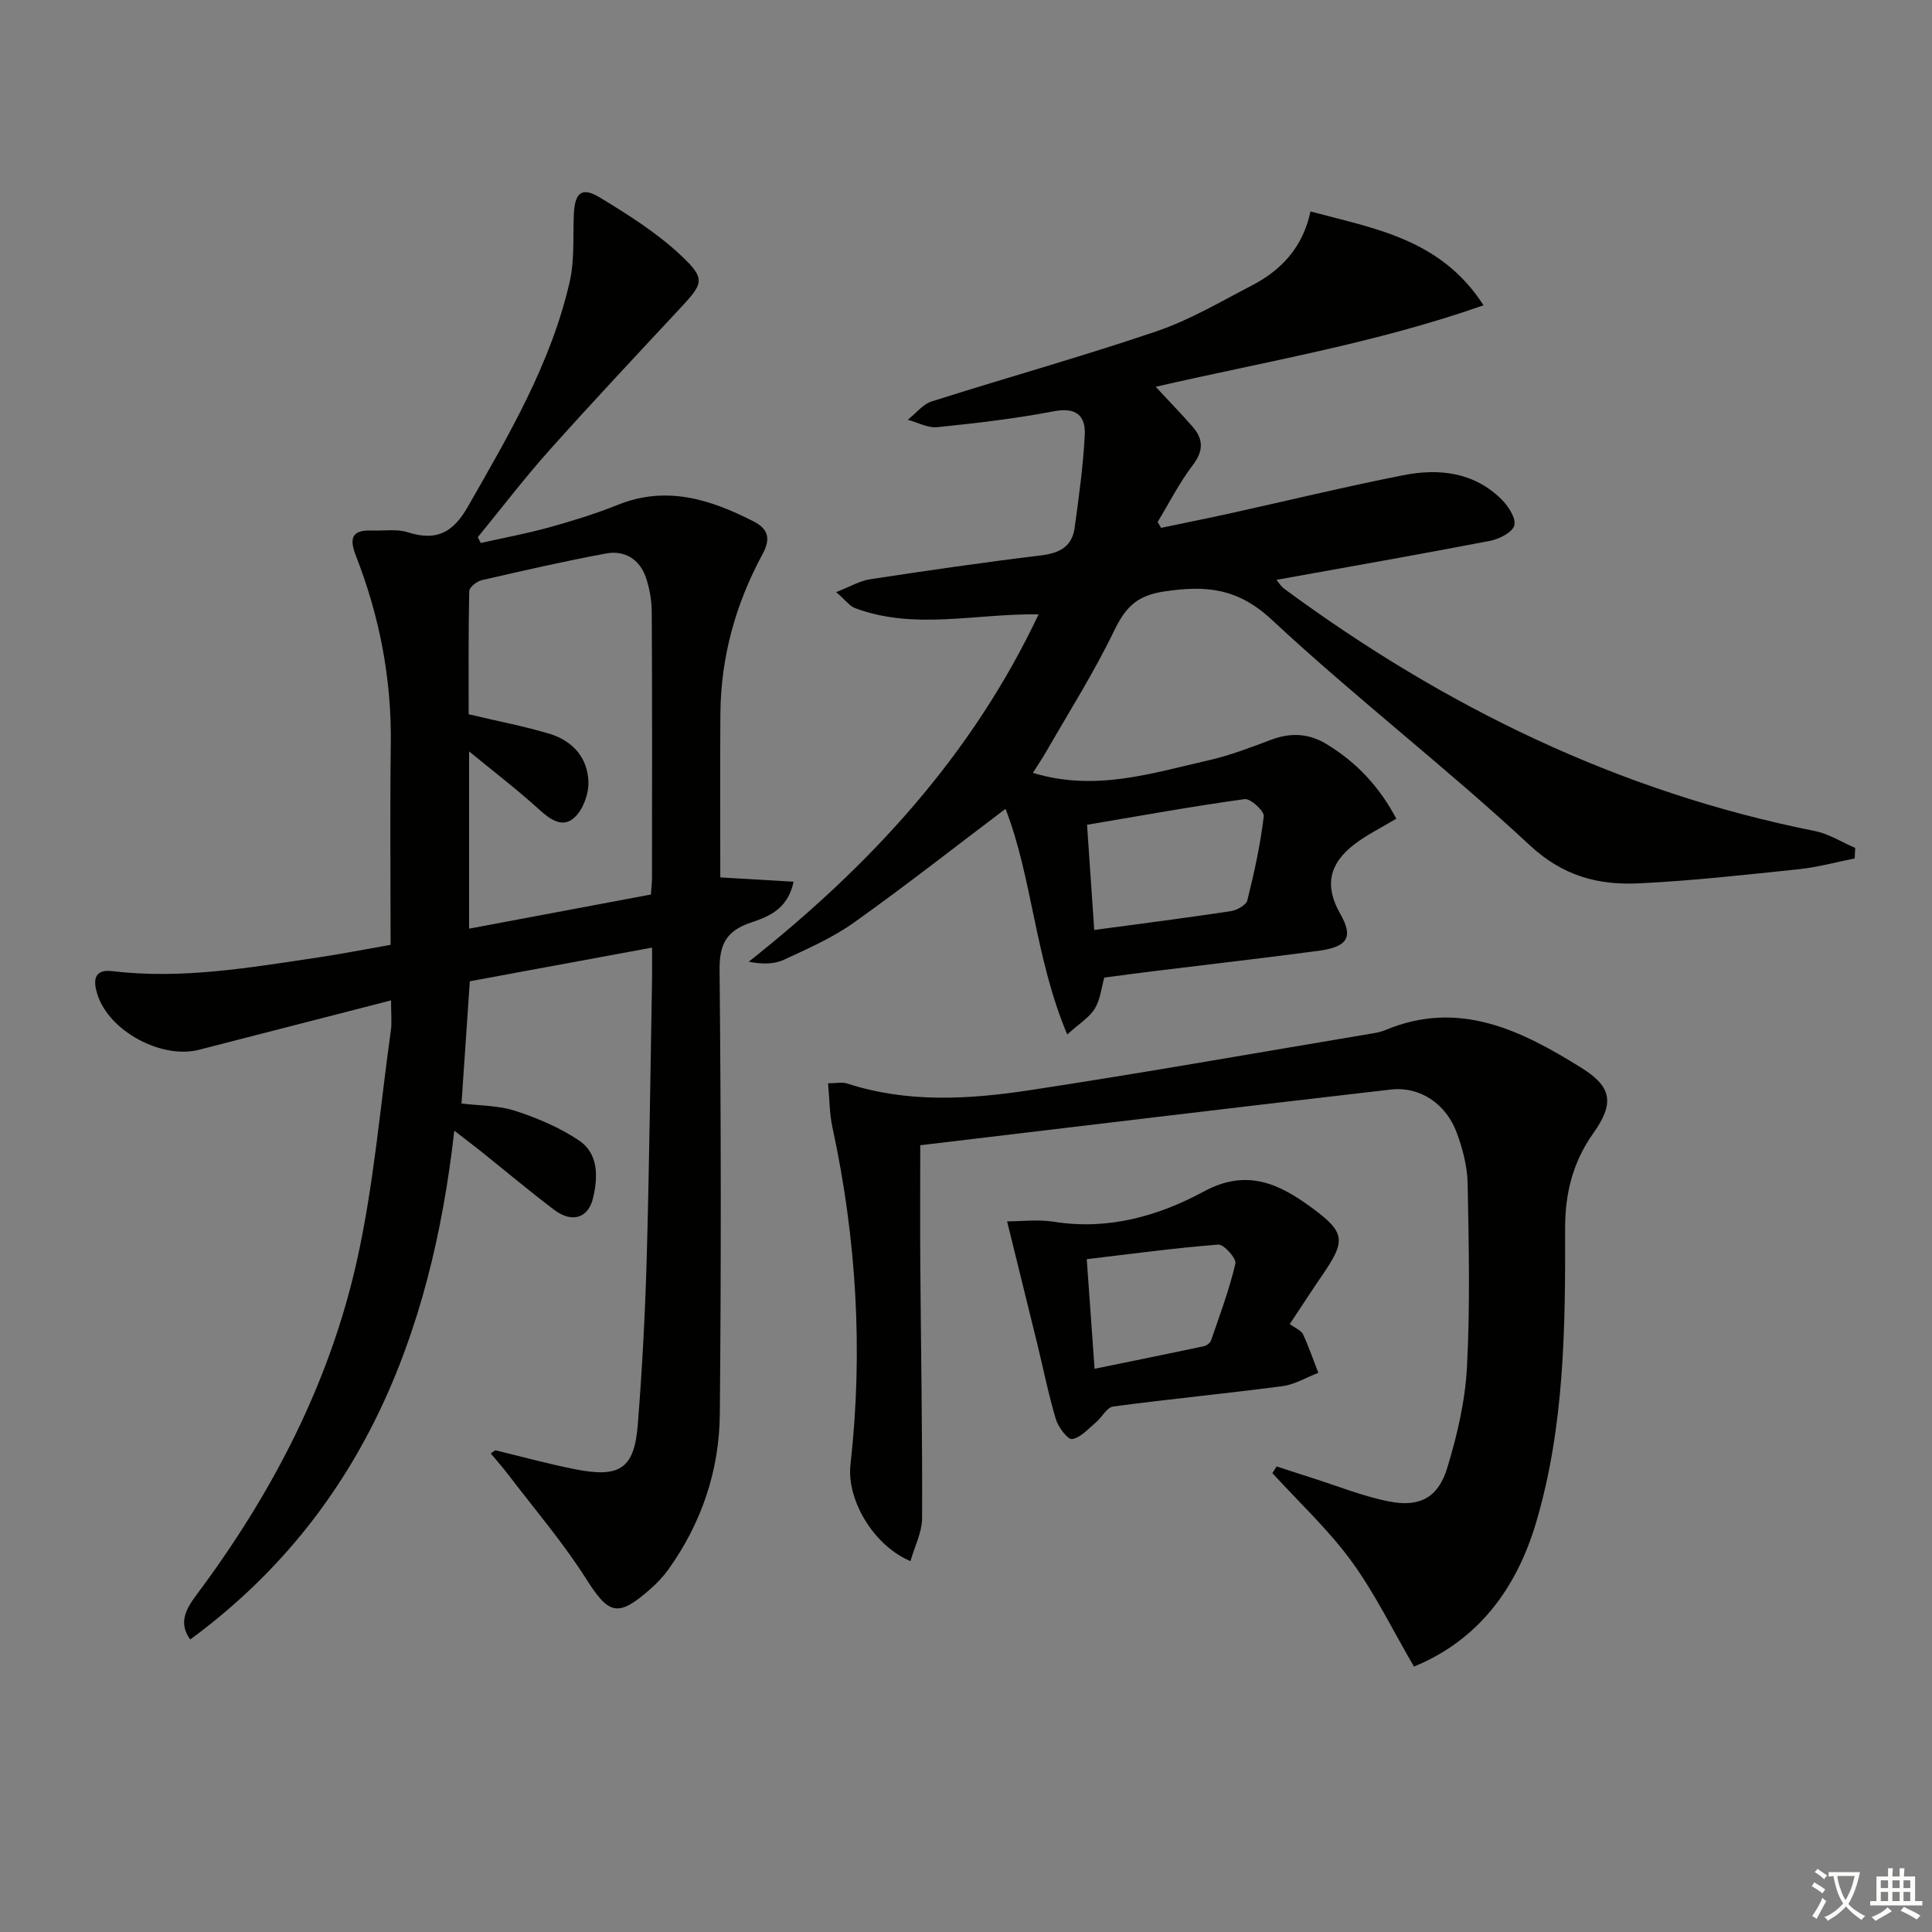 <svg enable-background="new 0 0 400 400" viewBox="0 0 400 400" xmlns="http://www.w3.org/2000/svg"><rect x="0" y="0" width="400" height="400" fill="#808080" stroke="none"/><path d="m377.9 391.2c-.2.3-.4.5-.6.8-.7-.6-1.4-1-2.2-1.5.2-.3.4-.5.5-.8.6.4 1.4.8 2.3 1.5zm-1.8 6.1c-.2-.2-.5-.4-.9-.6.4-.6.8-1.2 1.2-1.9s.7-1.3.9-1.9c.3.3.5.5.8.7-.7 1.3-1.4 2.6-2 3.7zm2.2-9c-.3.3-.5.5-.6.8-.6-.6-1.3-1.1-2-1.5.3-.3.5-.5.6-.7.6.5 1.3.9 2 1.4zm.3.2v-.9h2 4.5c-.3 1.3-.6 2.5-1 3.6s-.9 2.1-1.4 3c.4.5 1 1 1.6 1.4s1.2.8 1.9 1.1c-.3.2-.5.4-.8.8-.4-.3-1-.7-1.6-1.2s-1.2-1.1-1.6-1.6c-.5.6-1.1 1.1-1.7 1.6s-1.4.9-2.1 1.4c-.1-.3-.3-.5-.7-.8.6-.2 1.2-.5 1.9-1s1.4-1.1 2-1.8c-.5-.8-.9-1.6-1.2-2.5s-.6-2-.8-3.2c-.4.1-.7.1-1 .1zm2.5 2.7c.3 1 .7 1.7 1 2.2.3-.5.6-1.1 1-2s.6-1.9.9-3h-3.2-.4c.1.9.3 1.8.7 2.8z" fill="#fbfcfa"/><path d="m396.5 388.5v1.5 3.6h1.5v.9c-.4 0-1 0-1.7 0h-7.9c-.5 0-.9 0-1.2 0v-.9h1.3v-3.5c0-.7 0-1.2 0-1.6h2.4c0-.8 0-1.4 0-1.7h1c0 .3-.1.8-.1 1.7h1.5c0-.8 0-1.4 0-1.7h1c0 .3-.1.9-.1 1.7zm-8.2 9.2c-.2-.3-.5-.5-.8-.8.8-.3 1.4-.6 1.9-.9s1-.7 1.4-1.1c.3.3.6.5.9.8-1.6 1-2.8 1.6-3.4 2zm2.6-6.8v-1.6h-1.5v1.6zm0 2.7v-1.9h-1.5v1.9zm2.4-2.7v-1.6h-1.5v1.6zm0 2.7v-1.9h-1.5v1.9zm.2 2 .7-.8c.4.2.9.5 1.6.8s1.3.7 1.8 1c-.3.3-.5.6-.8.8-.4-.3-1.5-1-3.3-1.8zm2-4.7v-1.6h-1.4v1.6zm0 2.7v-1.9h-1.4v1.9z" fill="#fbfcfa"/><g fill="#010100"><path d="m102.53 300.26c5.59 1.34 11.15 2.88 16.79 3.98 9.02 1.76 12.01-.26 12.72-9.18.91-11.44 1.52-22.91 1.85-34.37.54-19.3.76-38.62 1.11-57.93.03-1.8 0-3.61 0-6.57-12.89 2.38-25.18 4.66-37.73 6.97-.59 8.75-1.14 16.81-1.72 25.31 3.74.46 7.63.38 11.13 1.52 4.6 1.5 9.23 3.46 13.22 6.15 4.06 2.74 3.9 7.57 2.89 11.88-1 4.24-4.4 5.23-8.07 2.45-5.18-3.92-10.15-8.1-15.22-12.16-1.52-1.21-3.07-2.38-5.44-4.21-4.82 42.66-19.43 79.39-54.67 105.34-2.55-3.48-.83-6.4 1.32-9.28 15.61-20.88 27.51-43.71 33.19-69.17 3.49-15.65 4.8-31.78 7.03-47.7.22-1.59.03-3.24.03-6.17-13.83 3.56-26.8 6.9-39.78 10.23-7.67 1.97-18.52-3.79-20.98-11.37-.79-2.43-1.15-5.43 3.04-4.92 14.39 1.74 28.49-.73 42.61-2.83 4.9-.73 9.76-1.69 15.02-2.61 0-14-.14-27.79.04-41.58.18-13.5-2.33-26.45-7.22-38.96-1.44-3.69-.82-5.4 3.31-5.24 2.49.09 5.15-.37 7.44.36 5.89 1.89 9.34.11 12.43-5.3 8.5-14.89 17.22-29.65 21.08-46.57 1.02-4.45.66-9.22.85-13.85.19-4.6 1.62-5.88 5.41-3.58 5.91 3.59 11.9 7.37 16.88 12.08 5.08 4.8 4.5 5.72-.29 10.86-9.07 9.75-18.2 19.46-27.07 29.39-5.17 5.79-9.89 11.98-14.81 17.99.2.4.4.8.61 1.2 4.74-1.06 9.52-1.95 14.19-3.24 4.79-1.33 9.57-2.8 14.17-4.65 10.07-4.06 19.17-1.15 28.11 3.41 3.09 1.58 3.62 3.58 1.84 6.86-5.53 10.22-8.59 21.2-8.69 32.88-.09 11.3-.02 22.59-.02 33.98 5.24.31 10.02.59 15.18.89-1.27 5.87-5.35 7.26-8.92 8.48-5 1.72-6.46 4.46-6.41 9.77.3 30.66.34 61.33.05 92-.11 11.68-3.78 22.54-10.65 32.14-1.06 1.48-2.34 2.83-3.71 4.03-6.79 6.01-8.63 5.3-13.33-2.11-4.79-7.54-10.65-14.39-16.08-21.52-1.16-1.52-2.44-2.96-3.66-4.43.35-.21.64-.43.93-.65zm-5.41-107.99c12.71-2.39 25.04-4.7 37.64-7.07.08-1.15.22-2.27.23-3.4.01-18.32.05-36.63-.05-54.95-.01-2.44-.43-5-1.22-7.3-1.3-3.76-4.39-5.67-8.23-4.96-8.63 1.6-17.2 3.56-25.75 5.53-1.02.24-2.57 1.46-2.59 2.26-.19 8.76-.12 17.52-.12 25.5 6.08 1.44 11.44 2.47 16.64 4.01 4.88 1.45 8.07 5 8.16 10.13.04 2.44-1.12 5.58-2.86 7.21-2.43 2.28-4.98.52-7.32-1.61-4.42-4.03-9.21-7.68-14.53-12.05z"/><path d="m208.18 167.46c-10.42 7.87-20.72 15.96-31.38 23.55-4.43 3.15-9.54 5.4-14.51 7.7-2.01.94-4.46.94-7.28.41 25.09-19.86 46.16-42.58 60.02-71.93-13.06-.18-25.71 3.32-38.01-1.29-1.1-.41-1.91-1.59-3.91-3.31 2.98-1.16 4.93-2.34 7.01-2.66 11.82-1.8 23.66-3.52 35.52-4.96 3.81-.46 6.34-1.88 6.86-5.72.86-6.4 1.78-12.82 2.09-19.26.19-3.9-1.79-5.72-6.35-4.85-7.98 1.53-16.08 2.47-24.17 3.3-1.97.2-4.08-.98-6.12-1.53 1.65-1.3 3.11-3.22 4.98-3.81 15.47-4.92 31.13-9.28 46.49-14.5 6.87-2.33 13.26-6.12 19.75-9.49 6.14-3.18 10.58-7.93 12.15-15.33 13.31 3.57 26.97 5.67 35.83 19.43-22.54 7.91-45.33 11.67-67.88 16.87 2.72 2.93 5.25 5.53 7.64 8.26 2.27 2.59 2.29 5.02.03 7.98-2.78 3.64-4.87 7.81-7.26 11.75.24.41.47.81.71 1.22 4.7-.99 9.4-1.93 14.09-2.96 11.99-2.65 23.93-5.54 35.98-7.93 7.43-1.47 14.71-.69 20.44 5.02 1.4 1.39 3.03 3.92 2.62 5.37s-3.14 2.82-5.05 3.19c-14.64 2.82-29.34 5.39-44.19 8.07.34.4.89 1.33 1.69 1.91 33.08 24.37 69.22 42.01 109.76 50.09 2.91.58 5.59 2.31 8.37 3.5-.04.73-.07 1.45-.11 2.18-3.82.76-7.61 1.81-11.46 2.22-11.07 1.16-22.15 2.41-33.26 2.94-8.37.4-15.67-1.49-22.56-7.9-17.29-16.1-36.1-30.56-53.38-46.66-7.07-6.59-13.62-7.18-22.34-5.87-5.99.9-8.14 3.62-10.48 8.45-4.12 8.5-9.21 16.53-13.92 24.74-.79 1.38-1.7 2.7-2.74 4.36 12.87 3.95 24.69.06 36.53-2.64 4.35-.99 8.57-2.62 12.77-4.2 4.01-1.51 7.72-1.38 11.43.85 6.28 3.78 11.04 8.91 14.51 15.48-3.04 1.83-6.05 3.3-8.66 5.29-5.36 4.09-6.19 8.72-2.95 14.4 2.74 4.8 1.64 6.85-4.59 7.68-11.36 1.51-22.76 2.81-34.13 4.21-3.29.4-6.57.85-10.13 1.32-.6 2.12-.82 4.56-1.96 6.42-1.12 1.83-3.19 3.07-5.71 5.36-6.71-15.93-7.24-32.53-12.78-46.72zm18.37 25.08c9.94-1.34 19.12-2.51 28.26-3.89 1.27-.19 3.19-1.25 3.44-2.25 1.43-5.73 2.7-11.54 3.4-17.39.13-1.08-2.75-3.73-3.95-3.56-10.78 1.48-21.49 3.43-32.64 5.31.48 7.12.96 14.16 1.49 21.78z"/><path d="m264.32 303.61c2.42.79 4.83 1.59 7.26 2.36 5.36 1.69 10.63 3.84 16.11 4.91 6.27 1.22 10.08-.84 11.94-6.95 2.07-6.76 3.72-13.86 4.09-20.89.66-12.63.39-25.31.14-37.97-.07-3.56-1.02-7.25-2.28-10.62-2.23-5.95-7.62-9.57-13.64-8.87-32.45 3.73-64.88 7.66-97.41 11.53 0 8.59-.05 16.7.01 24.8.13 17.47.44 34.93.37 52.4-.01 2.94-1.55 5.88-2.41 8.9-7.66-3.2-13.24-12.72-12.42-19.97 2.64-23.48 1.26-46.74-3.73-69.82-.62-2.85-.6-5.83-.91-9.14 1.76 0 2.94-.28 3.93.04 12.52 4.08 25.29 3.3 37.92 1.38 23.76-3.62 47.44-7.82 71.15-11.79.81-.14 1.64-.33 2.4-.65 15.25-6.38 28.15.09 40.57 7.82 6.42 4 6.82 7.41 2.45 13.57-4.24 5.97-5.84 12.48-5.82 19.69.06 20.47-.13 41-5.99 60.82-4 13.55-11.86 24.37-25.3 29.89-4.4-7.53-8.08-15.16-13-21.89-4.78-6.54-10.83-12.15-16.32-18.17.28-.46.59-.92.89-1.38z"/><path d="m267.03 274.13c1.21.89 2.37 1.32 2.74 2.11 1.21 2.59 2.13 5.31 3.17 7.99-2.47.95-4.87 2.42-7.42 2.76-11.66 1.53-23.38 2.66-35.04 4.21-1.31.17-2.31 2.22-3.57 3.27-1.57 1.32-3.15 3.17-4.94 3.47-.9.15-2.86-2.45-3.36-4.1-1.52-5.05-2.55-10.25-3.8-15.38-2.03-8.29-4.08-16.57-6.3-25.59 3 0 6.42-.44 9.69.08 11.18 1.79 21.64-1.17 31.05-6.27 8.97-4.85 15.67-1.51 22.29 3.33 7.17 5.25 7.1 6.9 2.05 14.26-2.06 3.01-4.04 6.07-6.56 9.86zm-40.41 9.26c7.86-1.61 15.26-3.1 22.65-4.68.56-.12 1.29-.68 1.47-1.2 1.81-5.26 3.77-10.5 5.04-15.9.25-1.04-2.4-4.02-3.55-3.93-9.01.7-17.98 1.92-27.23 3.02.55 7.69 1.05 14.76 1.62 22.69z"/></g></svg>